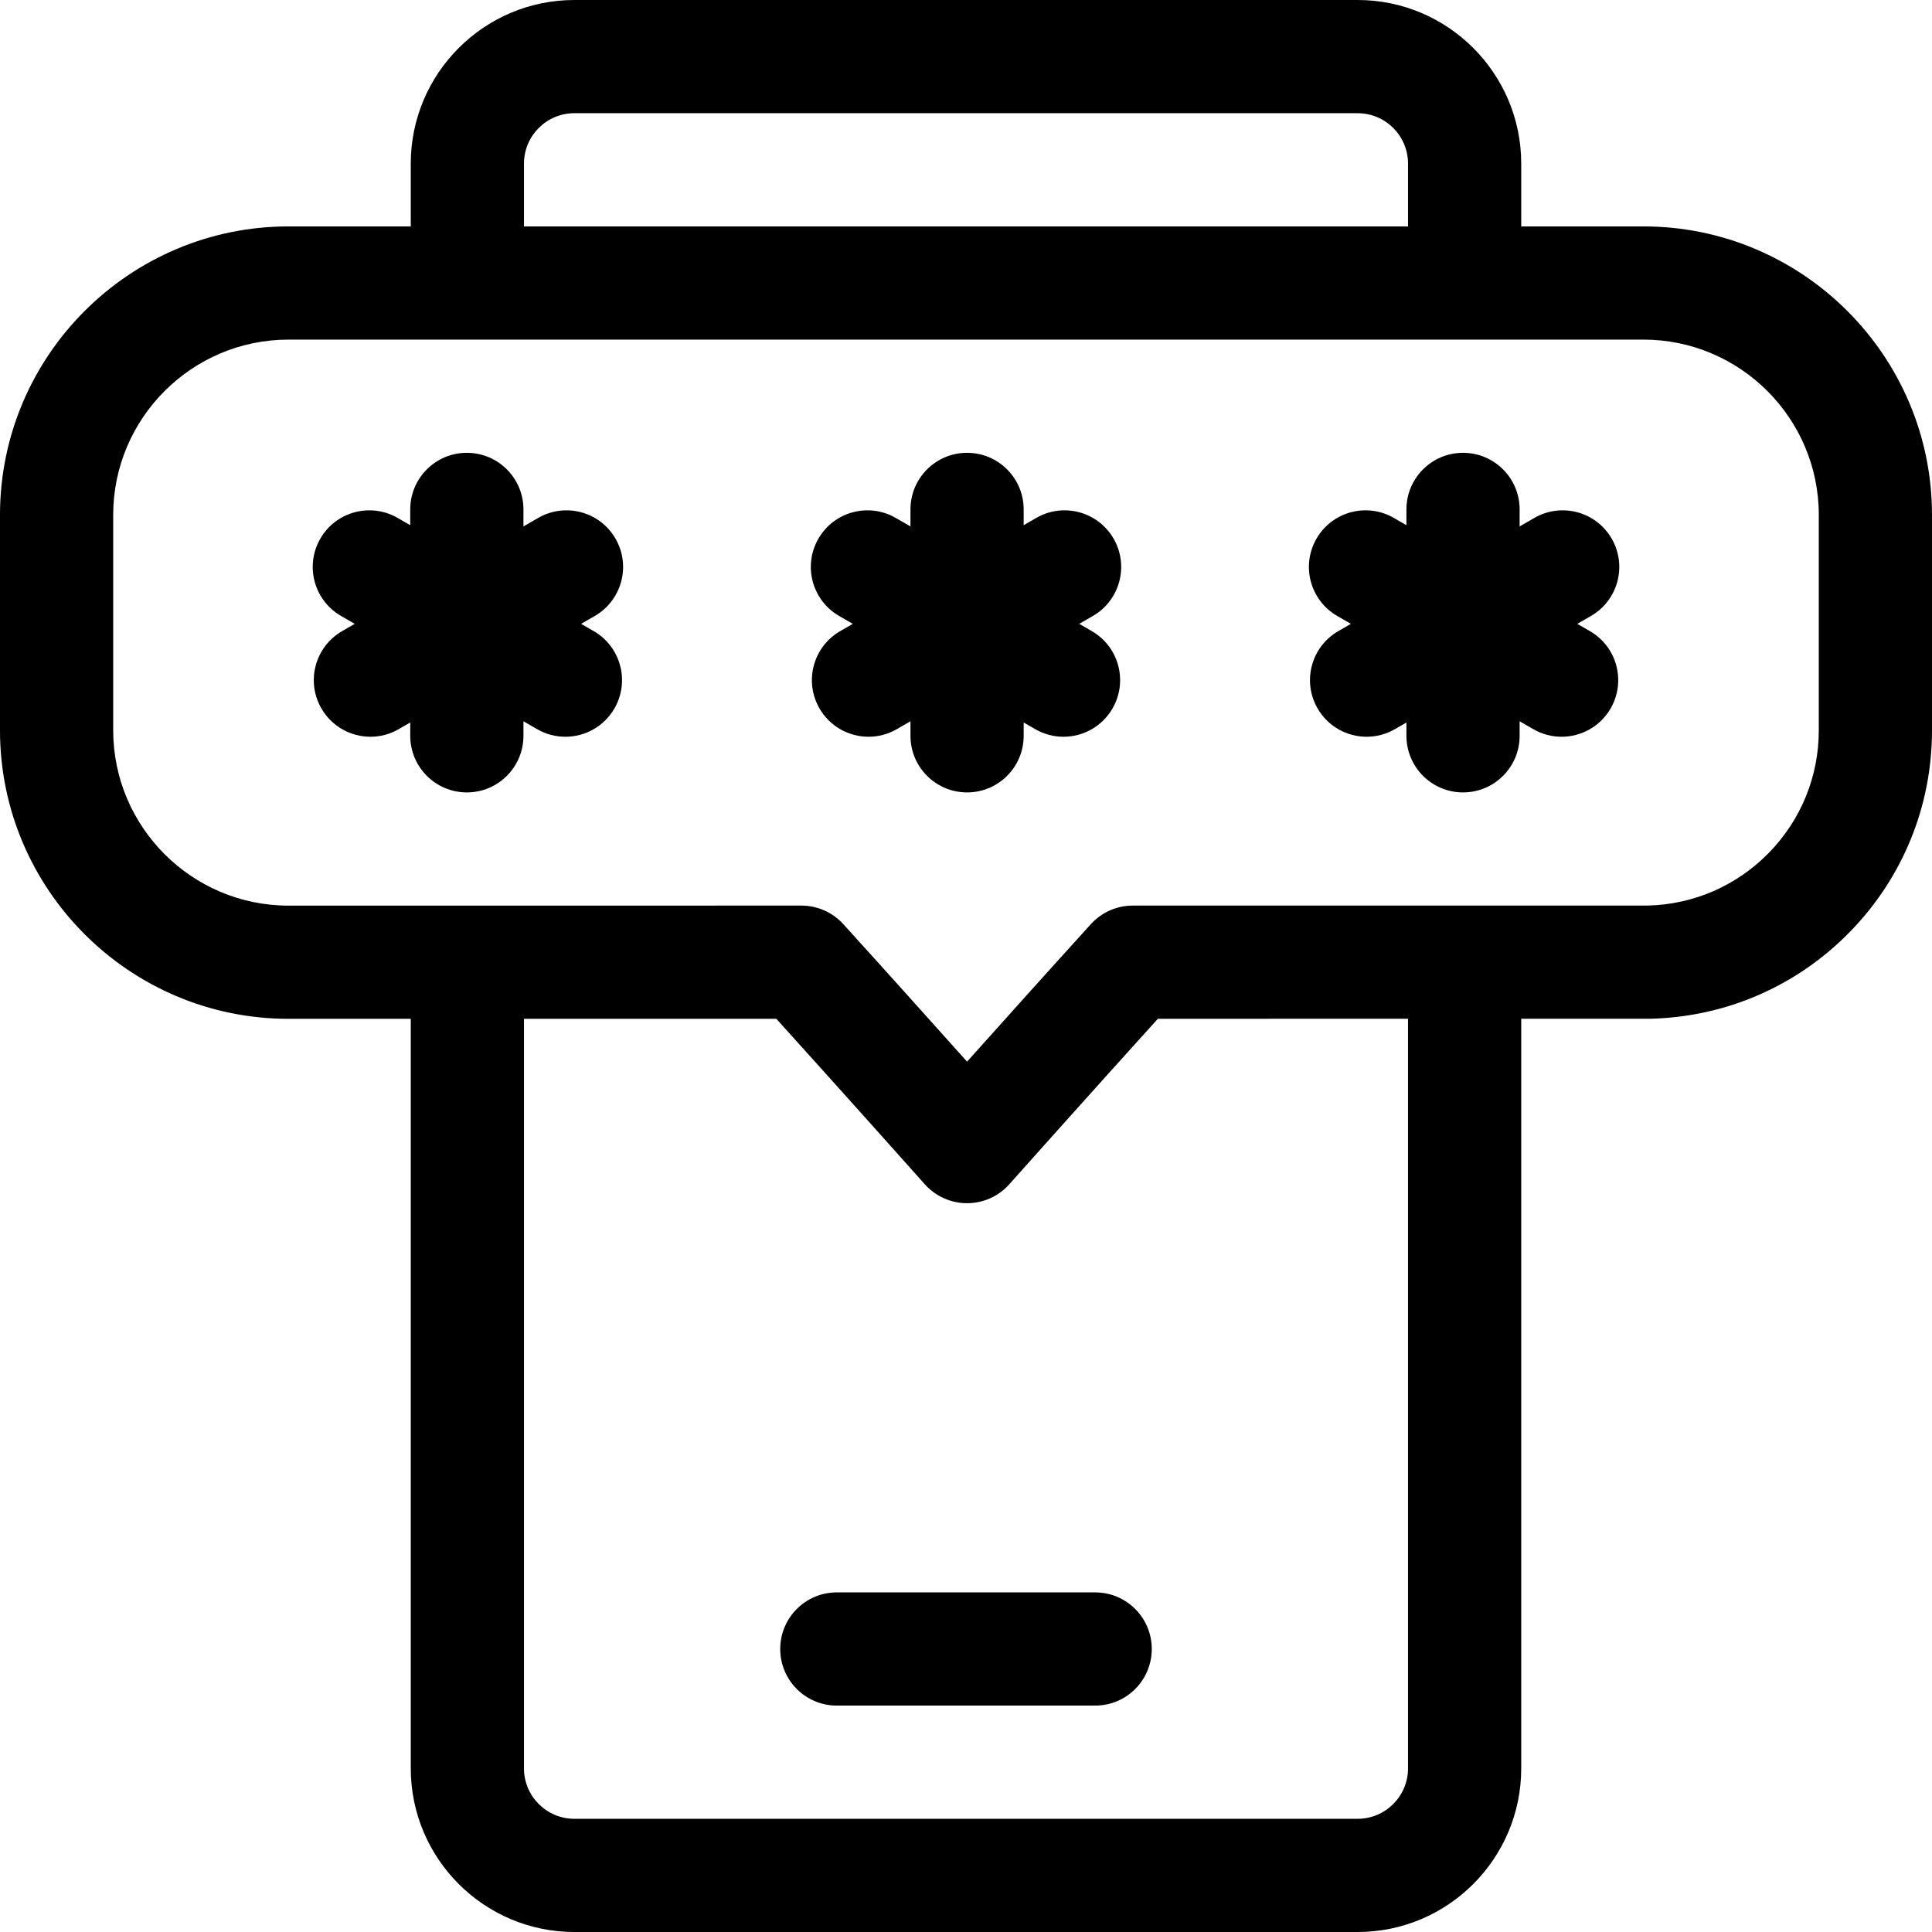 <svg id="Capa_1" enable-background="new 0 0 512 512" viewBox="0 0 512 512" xmlns="http://www.w3.org/2000/svg"><g><path d="m435.53 60h-32.39v-16.65c0-23.904-19.447-43.35-43.35-43.35h-207.58c-23.903 0-43.35 19.446-43.35 43.35v16.65h-32.39c-42.165 0-76.47 34.304-76.47 76.47v57.061c0 42.164 34.305 76.469 76.471 76.469l32.39-.002v198.652c0 23.903 19.446 43.35 43.35 43.35h207.58c23.903 0 43.35-19.446 43.35-43.35v-198.667l33.861-.002c.117 0 .233-.001.351-.004 20.045-.471 38.812-8.63 52.847-22.978 14.058-14.371 21.8-33.36 21.8-53.469v-57.06c0-42.166-34.305-76.47-76.47-76.47zm-296.67-16.65c0-7.361 5.988-13.35 13.35-13.35h207.58c7.361 0 13.35 5.988 13.35 13.35v16.65h-234.28zm234.28 425.3c0 7.361-5.988 13.35-13.35 13.35h-207.58c-7.361 0-13.35-5.988-13.35-13.35v-198.655l66.871-.005c17.499 19.34 39.116 43.587 39.352 43.852 2.847 3.192 6.92 5.019 11.197 5.019s8.352-1.826 11.197-5.02c.235-.264 21.854-24.513 39.367-43.852l66.295-.004v198.665zm108.86-275.12c0 12.22-4.704 23.759-13.247 32.49-8.491 8.681-19.829 13.635-31.942 13.96l-48.602.003c-.023 0-.046-.003-.069-.003s-.046.003-.069.003l-87.871.006c-4.226 0-8.255 1.783-11.098 4.909-10.57 11.627-23.671 26.226-32.82 36.448-9.147-10.222-22.241-24.818-32.797-36.441-2.844-3.131-6.876-4.916-11.105-4.916l-135.91.011c-25.623 0-46.47-20.847-46.47-46.47v-57.06c0-25.624 20.847-46.47 46.47-46.47h359.06c25.623 0 46.47 20.846 46.47 46.47z"/><path d="m163.112 142.745c-4.143-7.176-13.315-9.633-20.49-5.49l-3.905 2.255v-4.51c0-8.284-6.716-15-15-15s-15 6.716-15 15v4.183l-3.339-1.928c-7.174-4.144-16.349-1.686-20.49 5.49-4.143 7.175-1.685 16.349 5.49 20.49l3.622 2.092-3.339 1.928c-7.175 4.142-9.633 13.315-5.49 20.49 2.778 4.812 7.82 7.503 13.004 7.503 2.545 0 5.124-.648 7.486-2.013l3.056-1.764v3.529c0 8.284 6.716 15 15 15s15-6.716 15-15v-3.856l3.622 2.091c2.362 1.364 4.941 2.013 7.486 2.013 5.184 0 10.226-2.69 13.004-7.503 4.143-7.175 1.685-16.349-5.49-20.49l-3.339-1.928 3.623-2.091c7.174-4.142 9.632-13.316 5.489-20.491z"/><path d="m295.112 142.745c-4.143-7.176-13.315-9.633-20.49-5.49l-3.339 1.928v-4.183c0-8.284-6.716-15-15-15s-15 6.716-15 15v4.51l-3.905-2.255c-7.174-4.144-16.349-1.686-20.49 5.49-4.143 7.175-1.685 16.349 5.49 20.49l3.623 2.091-3.339 1.928c-7.175 4.142-9.633 13.315-5.49 20.49 2.778 4.812 7.82 7.503 13.004 7.503 2.545 0 5.124-.648 7.486-2.013l3.622-2.091v3.857c0 8.284 6.716 15 15 15s15-6.716 15-15v-3.529l3.056 1.764c2.362 1.364 4.941 2.013 7.486 2.013 5.184 0 10.226-2.69 13.004-7.503 4.143-7.175 1.685-16.349-5.49-20.49l-3.34-1.928 3.623-2.091c7.174-4.142 9.632-13.316 5.489-20.491z"/><path d="m427.112 142.745c-4.142-7.176-13.317-9.633-20.49-5.49l-3.905 2.255v-4.51c0-8.284-6.716-15-15-15s-15 6.716-15 15v4.183l-3.339-1.928c-7.176-4.144-16.349-1.686-20.49 5.49-4.143 7.175-1.685 16.349 5.49 20.49l3.623 2.091-3.339 1.928c-7.175 4.142-9.633 13.315-5.49 20.49 2.778 4.812 7.82 7.503 13.004 7.503 2.545 0 5.124-.648 7.486-2.013l3.056-1.764v3.53c0 8.284 6.716 15 15 15s15-6.716 15-15v-3.856l3.622 2.091c2.362 1.364 4.941 2.013 7.486 2.013 5.184 0 10.226-2.69 13.004-7.503 4.143-7.175 1.685-16.349-5.49-20.49l-3.34-1.928 3.623-2.091c7.174-4.142 9.632-13.316 5.489-20.491z"/><path d="m290.231 422h-68.463c-8.284 0-15 6.716-15 15s6.716 15 15 15h68.463c8.284 0 15-6.716 15-15s-6.715-15-15-15z"/></g><g/><g/><g/><g/><g/><g/><g/><g/><g/><g/><g/><g/><g/><g/><g/></svg>